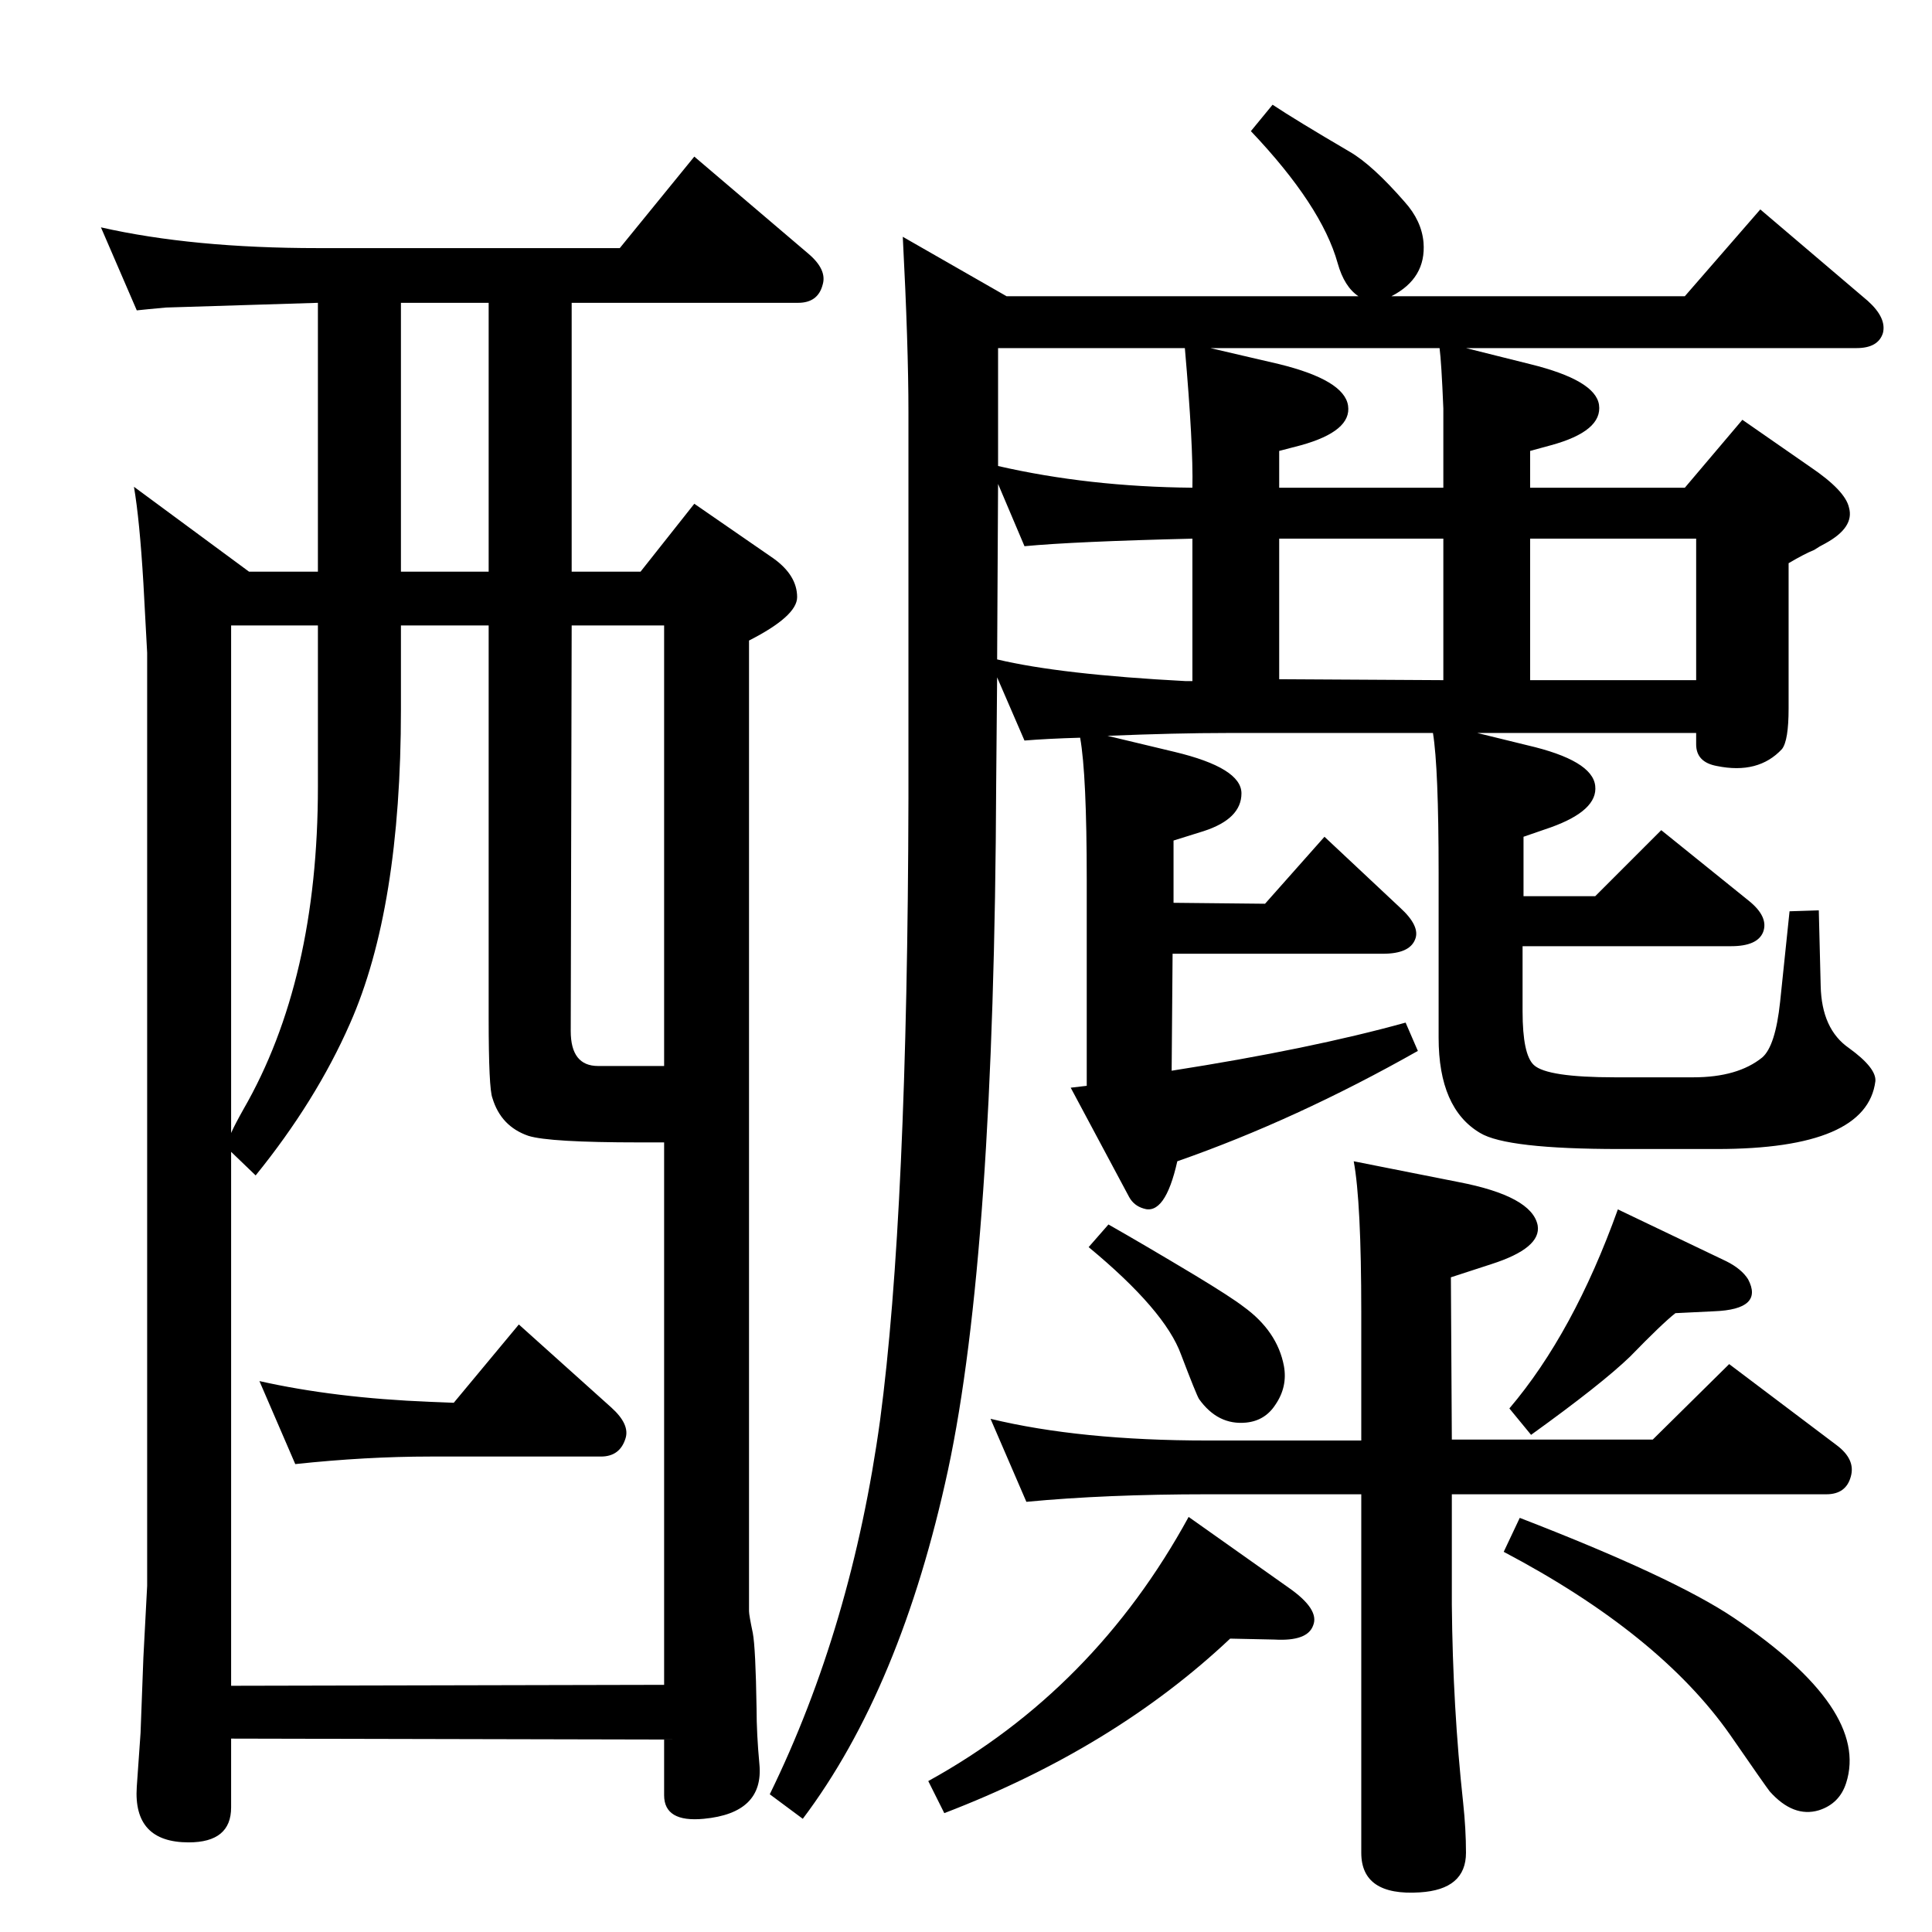 <?xml version="1.0" standalone="no"?>
<!DOCTYPE svg PUBLIC "-//W3C//DTD SVG 1.1//EN" "http://www.w3.org/Graphics/SVG/1.1/DTD/svg11.dtd" >
<svg xmlns="http://www.w3.org/2000/svg" xmlns:xlink="http://www.w3.org/1999/xlink" version="1.1" viewBox="0 0 2048 2048">
  <g transform="matrix(1 0 0 -1 0 2048)">
   <path fill="currentColor"
d="M1554 1679l68 -17q69 -17 73 -43q4 -28 -51 -43l-22 -6v-39h164l61 72l72 -50q37 -25 41 -43q6 -21 -25 -38q-6 -3 -12 -7q-10 -4 -27 -14v-154q0 -34 -7 -43q-25 -27 -69 -18q-22 4 -22 23v12h-232l53 -13q69 -16 72 -43q3 -26 -47 -44l-29 -10v-63h76l70 70l93 -75
q21 -17 15 -33q-6 -15 -34 -15h-221v-69q0 -46 12 -57q14 -13 86 -13h83q47 0 73 21q14 12 19 59l10 96l31 1l2 -80q1 -46 30 -66q29 -21 28 -35q-9 -72 -168 -72h-103q-120 0 -148 17q-44 26 -44 101v175q0 111 -6 148h-219q-53 0 -126 -3l71 -17q71 -17 71 -44t-40 -40
l-32 -10v-66l97 -1l63 71l80 -75q22 -20 16 -34q-6 -15 -34 -15h-223l-1 -124q147 23 248 51l13 -30q-129 -73 -255 -117q-13 -58 -36 -50q-10 3 -15 12l-62 116l17 2v218q0 112 -7 151q-35 -1 -59 -3l-29 67l-1 -113q-2 -498 -51 -727q-50 -232 -154 -370l-35 26
q87 178 117 397q29 218 30 659v409q0 71 -6 186l110 -63h373q-15 10 -22 35q-17 61 -92 140l23 28q24 -16 82 -50q24 -14 58 -53q18 -20 20 -43q3 -38 -34 -57h311l80 92l114 -97q20 -18 16 -34q-5 -16 -28 -16h-414zM1264 1326v22v110v19q-125 -3 -178 -8l-28 66l-1 -186
q67 -16 200 -23h7zM1264 1531q1 45 -8 148h-198v-125q96 -22 206 -23zM1283 1679l73 -17q69 -17 73 -44t-50 -42l-23 -6v-39h174v84q-2 49 -4 64h-243zM1356 1477v-149l174 -1v150h-174zM1622 1477v-150h176v150h-176zM1443 521v136q0 117 -8 160l111 -22q78 -15 84 -46
q4 -24 -49 -41l-43 -14l1 -172h213l81 80l114 -86q20 -15 15 -33q-5 -19 -26 -19h-397v-117q1 -109 12 -210q3 -28 3 -53q0 -39 -49 -42q-62 -4 -62 42v380h-163q-108 0 -192 -8l-38 88q95 -23 230 -23h163zM1611 439q163 -63 227 -106q144 -97 119 -175q-7 -22 -29 -29
q-27 -8 -52 20q-4 5 -42 60q-75 107 -240 194zM1260 440l106 -75q33 -23 26 -40q-6 -17 -41 -15l-47 1q-123 -116 -303 -185l-17 34q176 97 276 280zM1175 750q37 -21 92 -54q38 -23 51 -33q36 -26 43 -63q4 -22 -9 -41q-11 -17 -31 -19q-30 -3 -50 25q-3 5 -19 47
q-17 47 -98 114zM1776 656q-14 -11 -48 -46q-30 -29 -105 -83l-23 28q68 80 115 211l115 -55q16 -8 23 -19q17 -32 -36 -34zM481 561l69 83l98 -88q20 -18 15 -33q-6 -19 -26 -19h-181q-68 0 -143 -8l-38 88q80 -18 181 -22zM606 1442h73l57 72l84 -58q25 -18 25 -41
q0 -20 -51 -46v-1029q0 -4 4 -23q3 -16 4 -80q0 -27 3 -59q5 -52 -59 -58q-42 -4 -42 25v59l-459 1v-73q0 -37 -45 -37q-59 0 -55 59l4 57l3 80l4 76v989l-4 74q-4 67 -10 102l122 -90h73v285l-161 -5q-22 -2 -31 -3l-38 88q97 -22 230 -22h320l79 97l121 -103
q20 -17 15 -33q-5 -19 -26 -19h-240v-285zM245 827v-566l459 1v575h-26q-96 0 -118 7q-29 10 -38 40q-4 10 -4 85v416h-93v-89q0 -211 -54 -333q-36 -82 -100 -161zM245 847q4 9 13 25q79 137 79 342v171h-92v-538zM518 1442v285h-93v-285h93zM606 1385l-1 -430
q0 -37 29 -37h70v467h-98z" />
  </g>

</svg>
